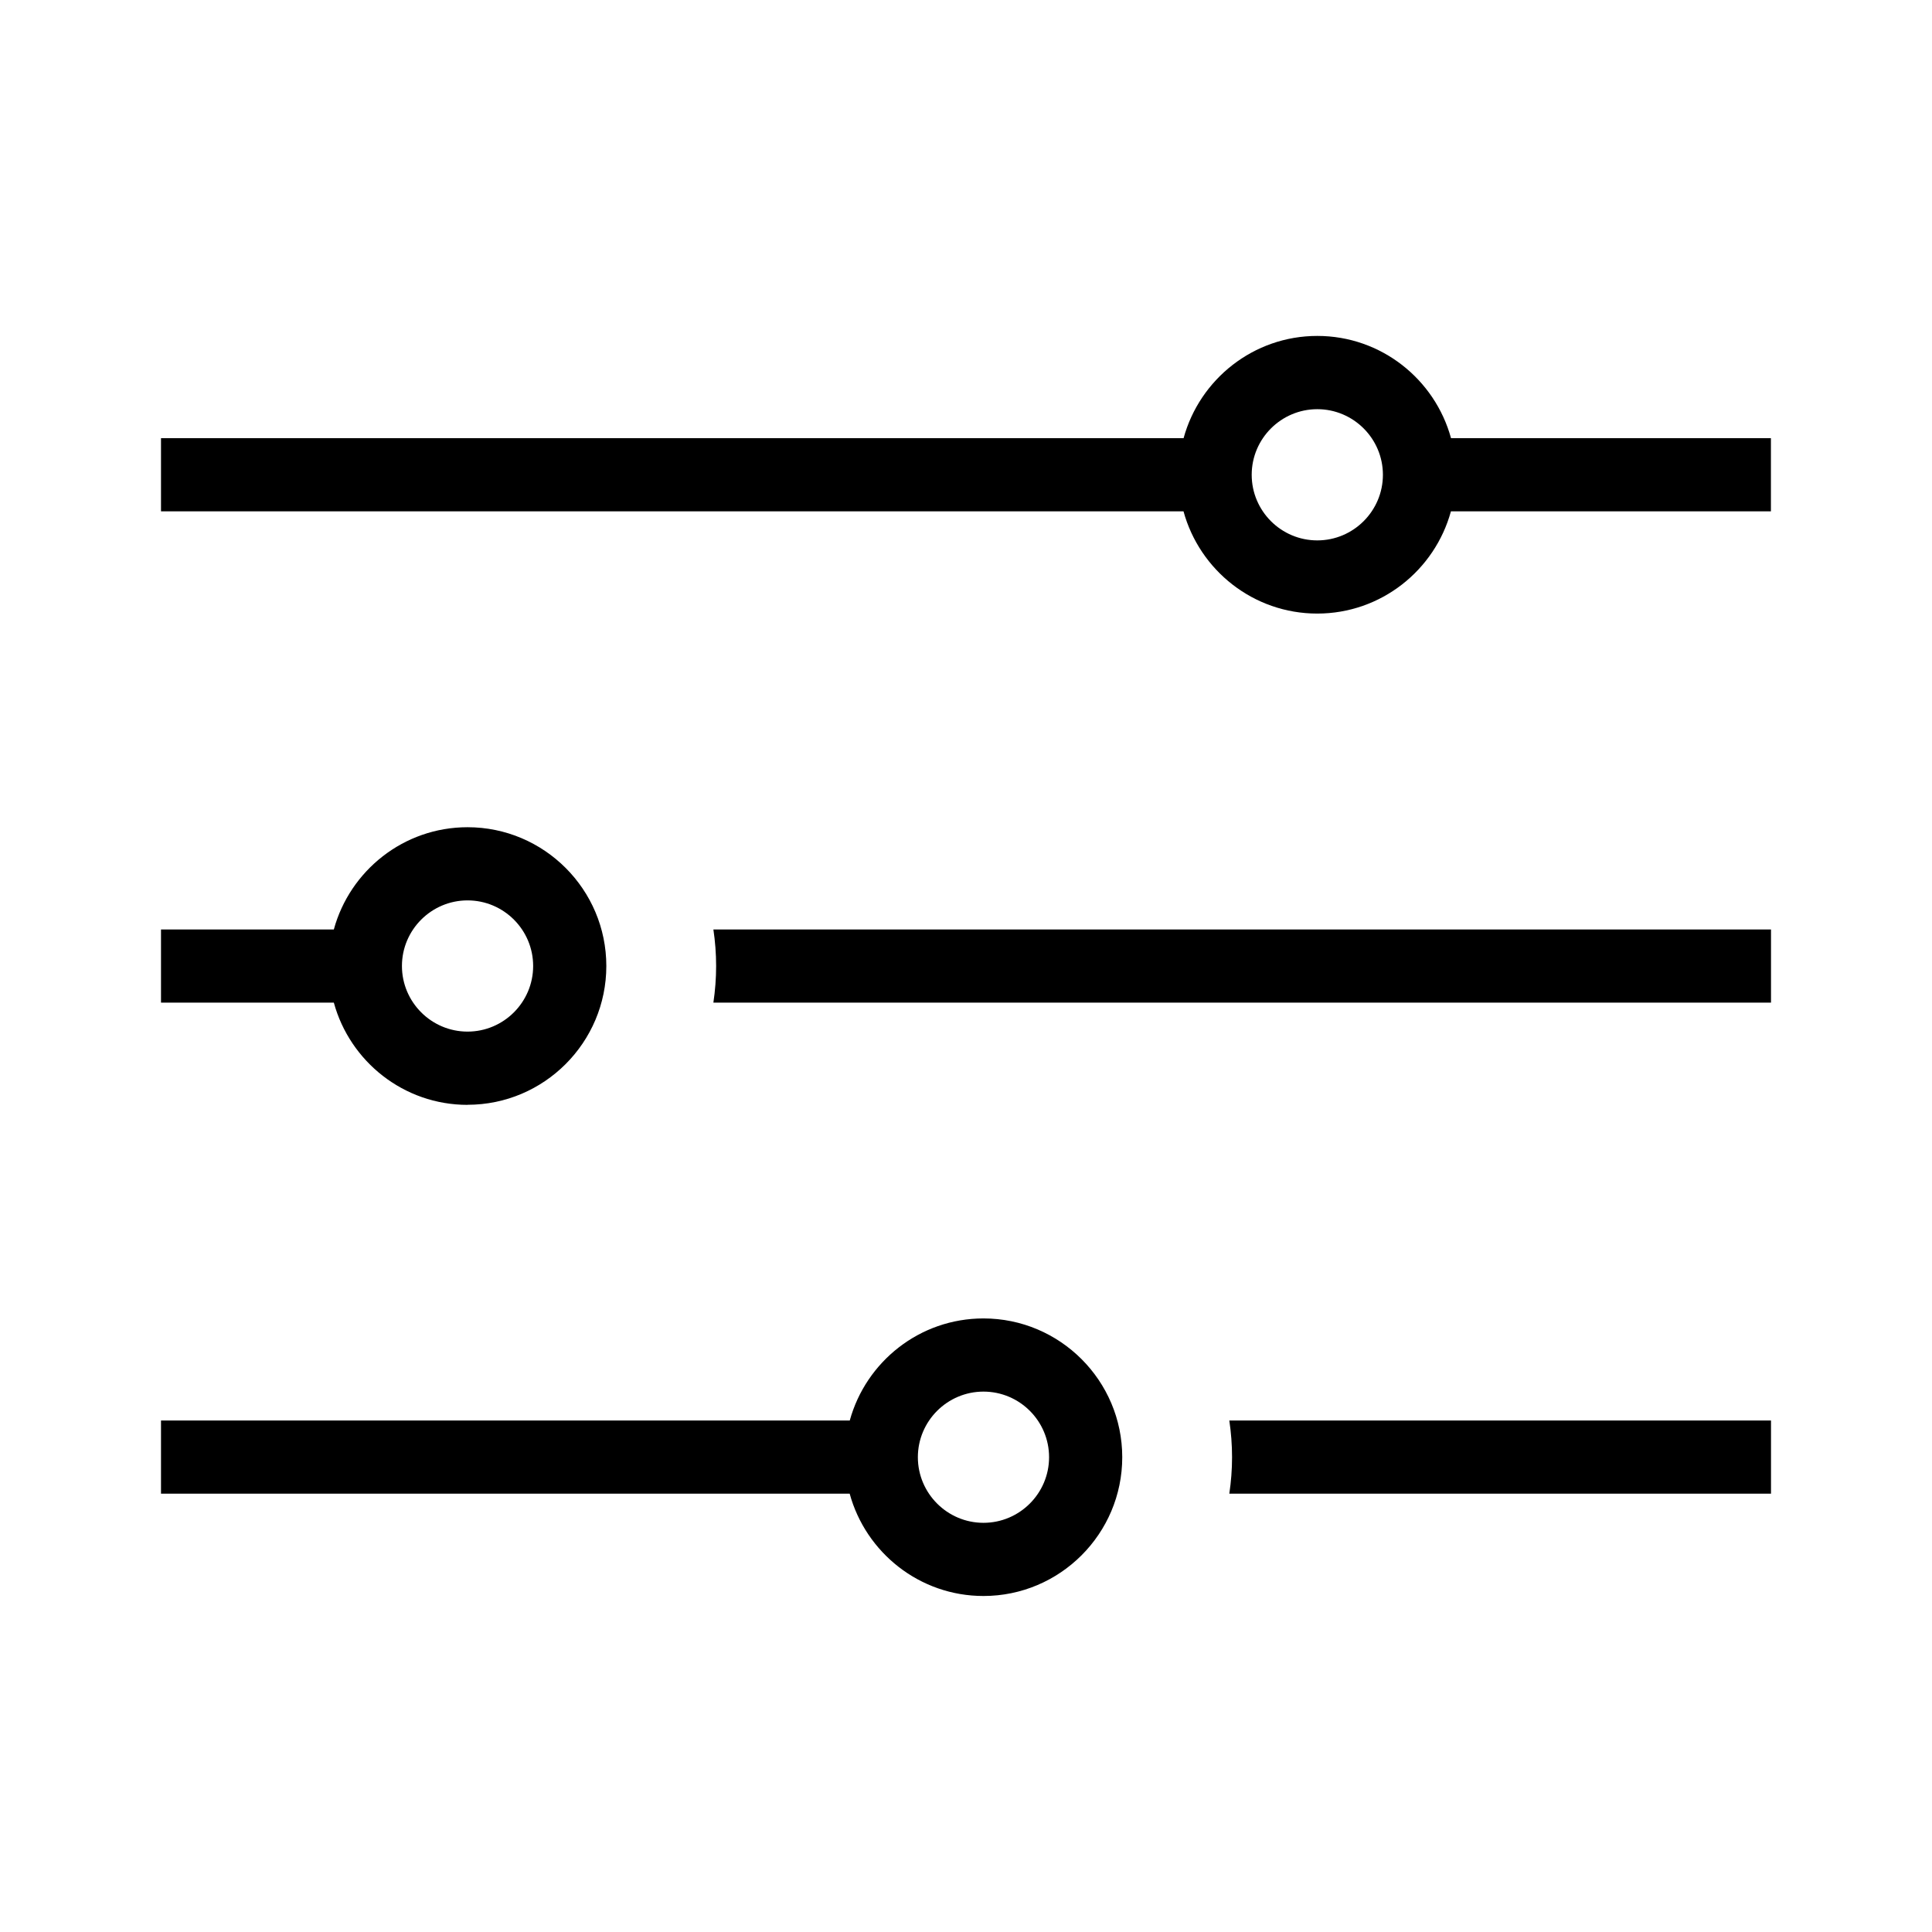 <?xml version="1.0" encoding="UTF-8"?><svg id="Layer_1" xmlns="http://www.w3.org/2000/svg" width="24" height="24" viewBox="0 0 24 24"><path d="m5.808,13.724c.951,0,1.724-.774,1.724-1.724s-.773-1.724-1.724-1.724c-.793,0-1.461.539-1.661,1.27h-2.147v.909h2.147c.2.731.868,1.27,1.661,1.27Zm0-2.539c.45,0,.815.366.815.815s-.366.815-.815.815c-.449,0-.815-.366-.815-.815s.366-.815.815-.815Zm3.088.815c0,.154-.012.306-.034.455h13.138v-.909h-13.138c.022.148.034.3.034.455Zm9.129-6.557c-.2-.731-.868-1.27-1.661-1.27s-1.461.539-1.661,1.27H2v.909h12.702c.2.731.868,1.27,1.661,1.27s1.461-.539,1.661-1.27h3.975v-.909h-3.975Zm-1.661,1.27c-.45,0-.815-.366-.815-.815s.366-.815.815-.815.815.366.815.815-.366.815-.815.815Zm-1.059,11.389c0,.154-.012.305-.034.453h6.729v-.909h-6.729c.022.149.034.301.034.456Zm-3.088-1.724c-.793,0-1.46.538-1.661,1.268H2v.909h8.555c.2.731.868,1.271,1.662,1.271.951,0,1.724-.774,1.724-1.724s-.773-1.724-1.724-1.724Zm0,2.539c-.449,0-.815-.366-.815-.815s.366-.815.815-.815c.45,0,.815.366.815.815s-.366.815-.815.815Z"/></svg>